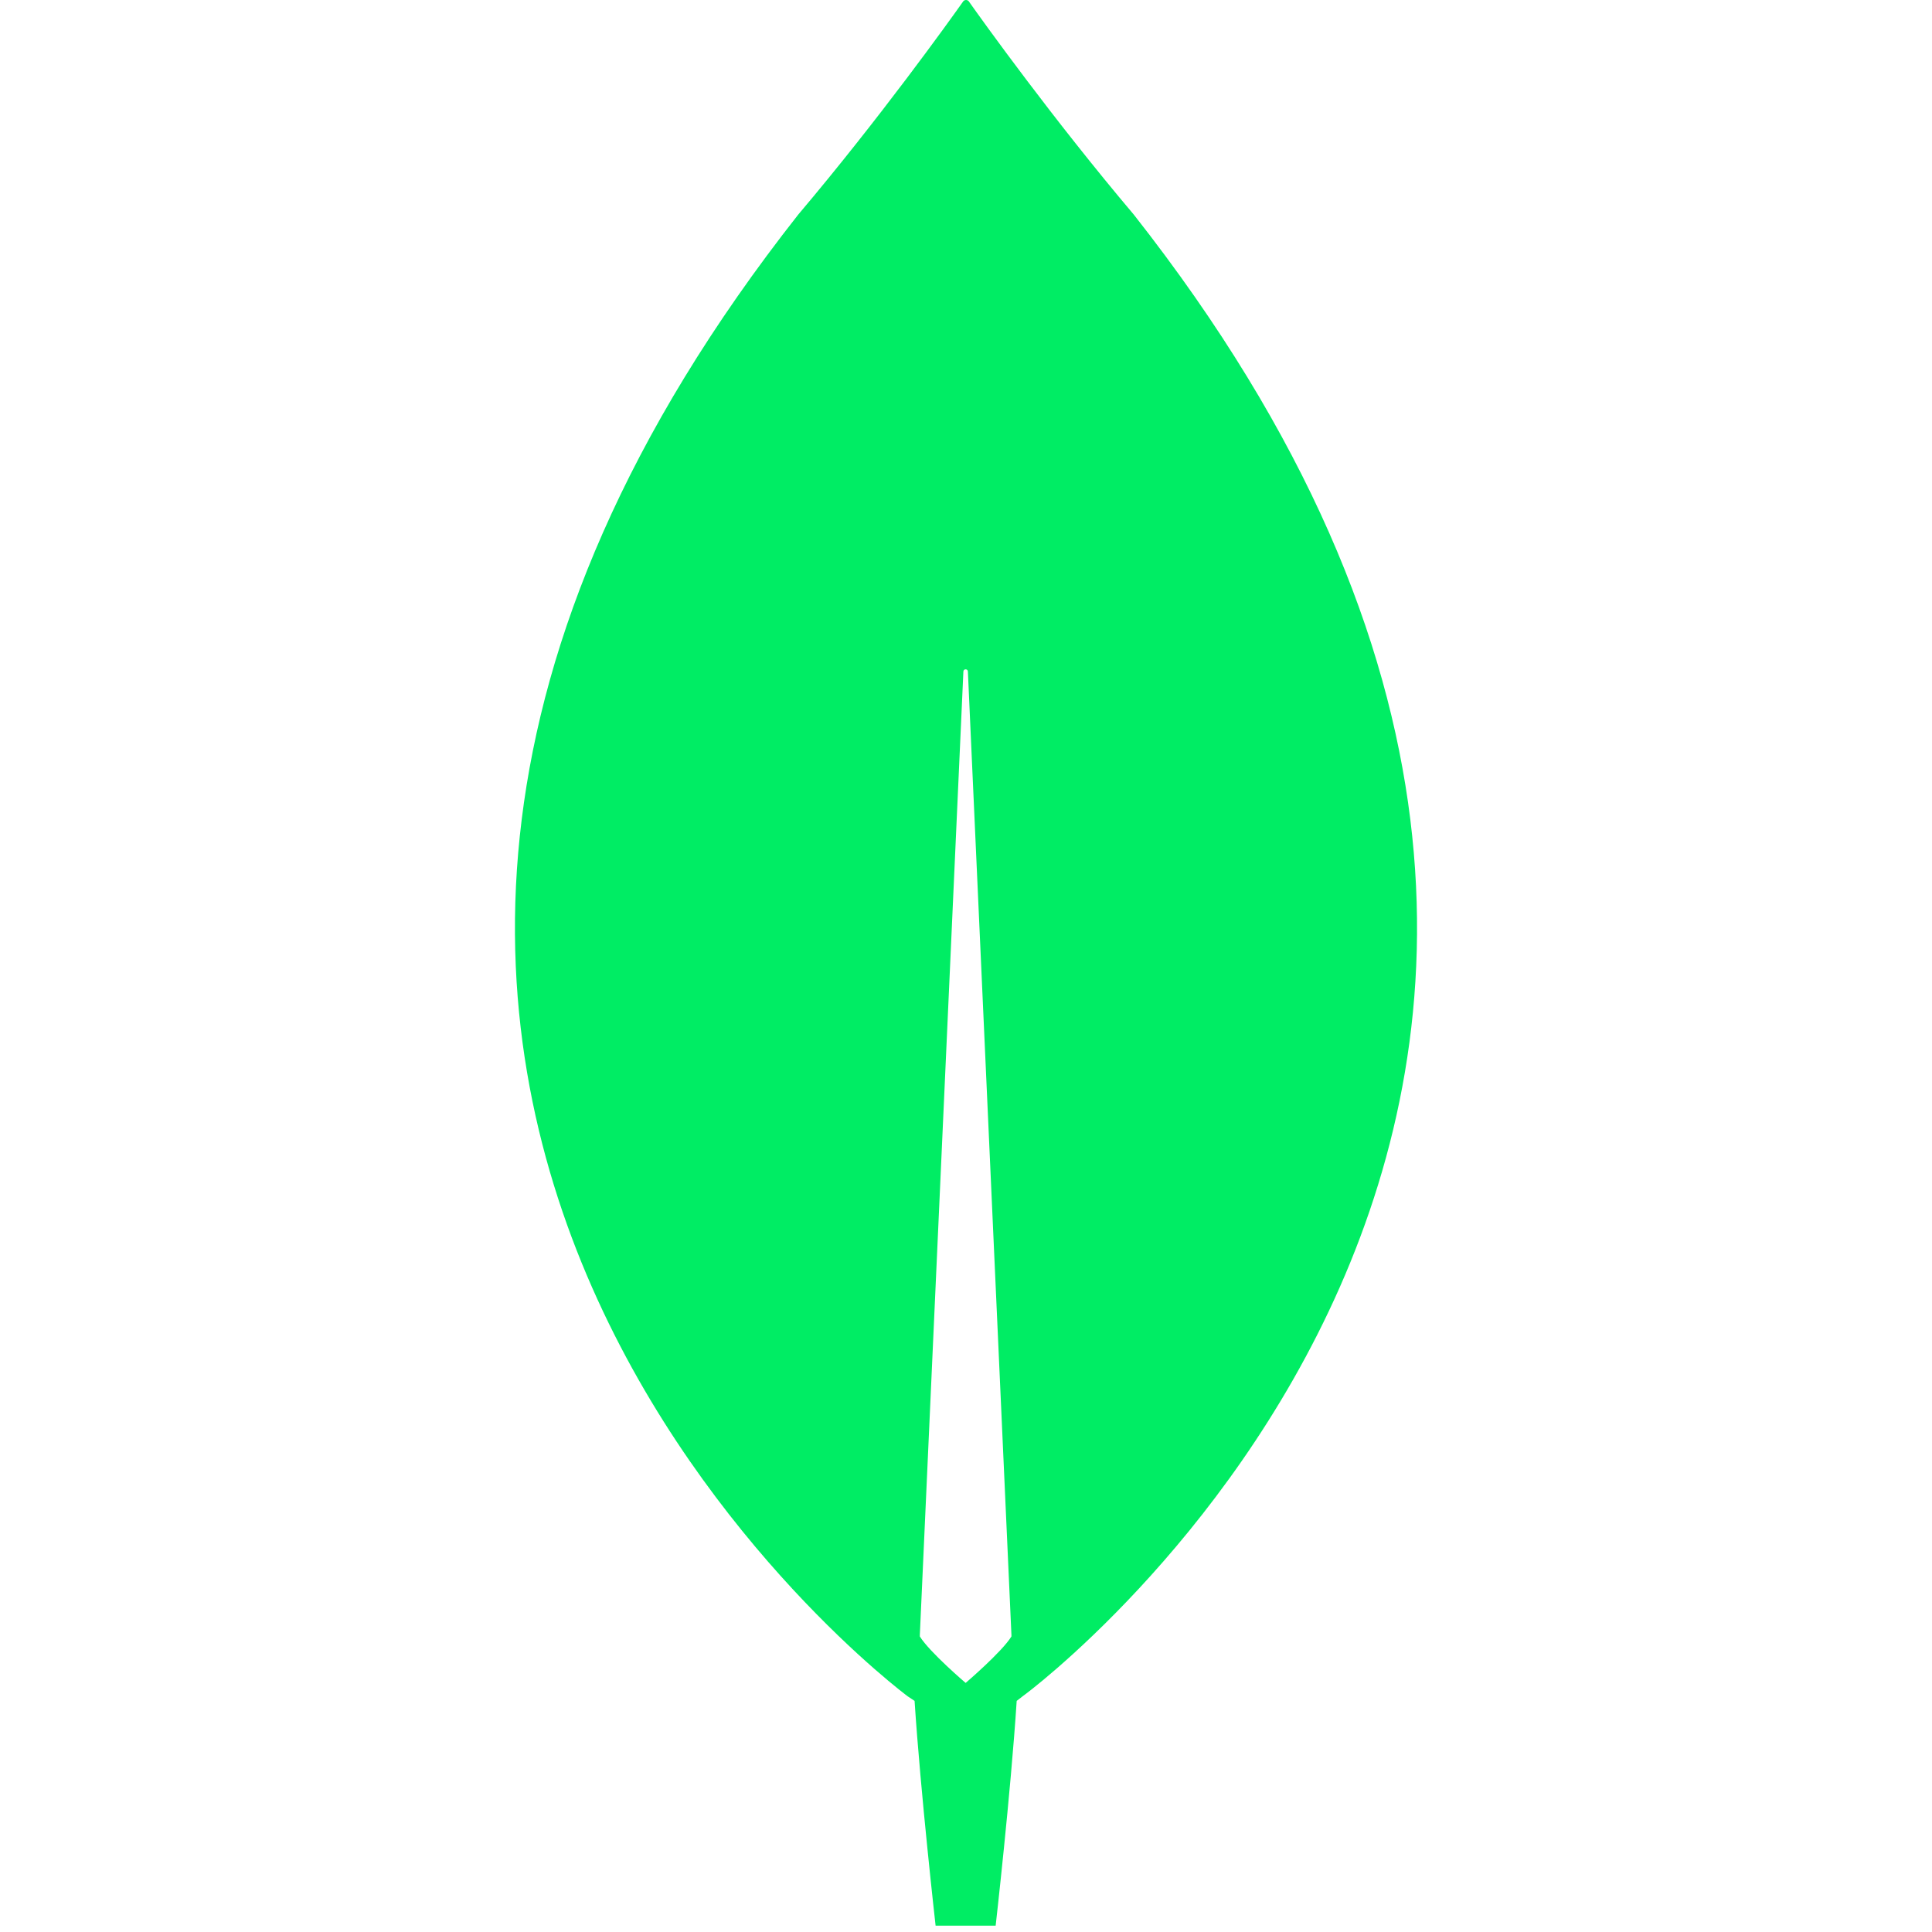 <svg viewBox="0 0 257 257" fill="none" xmlns="http://www.w3.org/2000/svg">
  <g transform="translate(68.5, 0)">
    <path d="M82.323 28.55C71.537 15.795 62.248 2.84 60.351 0.149C60.151 -0.05 59.852 -0.05 59.652 0.149C57.754 2.84 48.466 15.795 37.68 28.55C-54.902 146.238 52.261 225.661 52.261 225.661L53.16 226.258C53.959 238.516 55.956 256.154 55.956 256.154H59.951H63.946C63.946 256.154 65.944 238.615 66.743 226.258L67.642 225.561C67.741 225.561 174.905 146.238 82.323 28.55ZM59.951 223.867C59.951 223.867 55.158 219.781 53.859 217.688V217.489L59.652 89.338C59.652 88.939 60.251 88.939 60.251 89.338L66.044 217.489V217.688C64.745 219.781 59.951 223.867 59.951 223.867Z" fill="#00ED64"/>
  </g>
</svg>